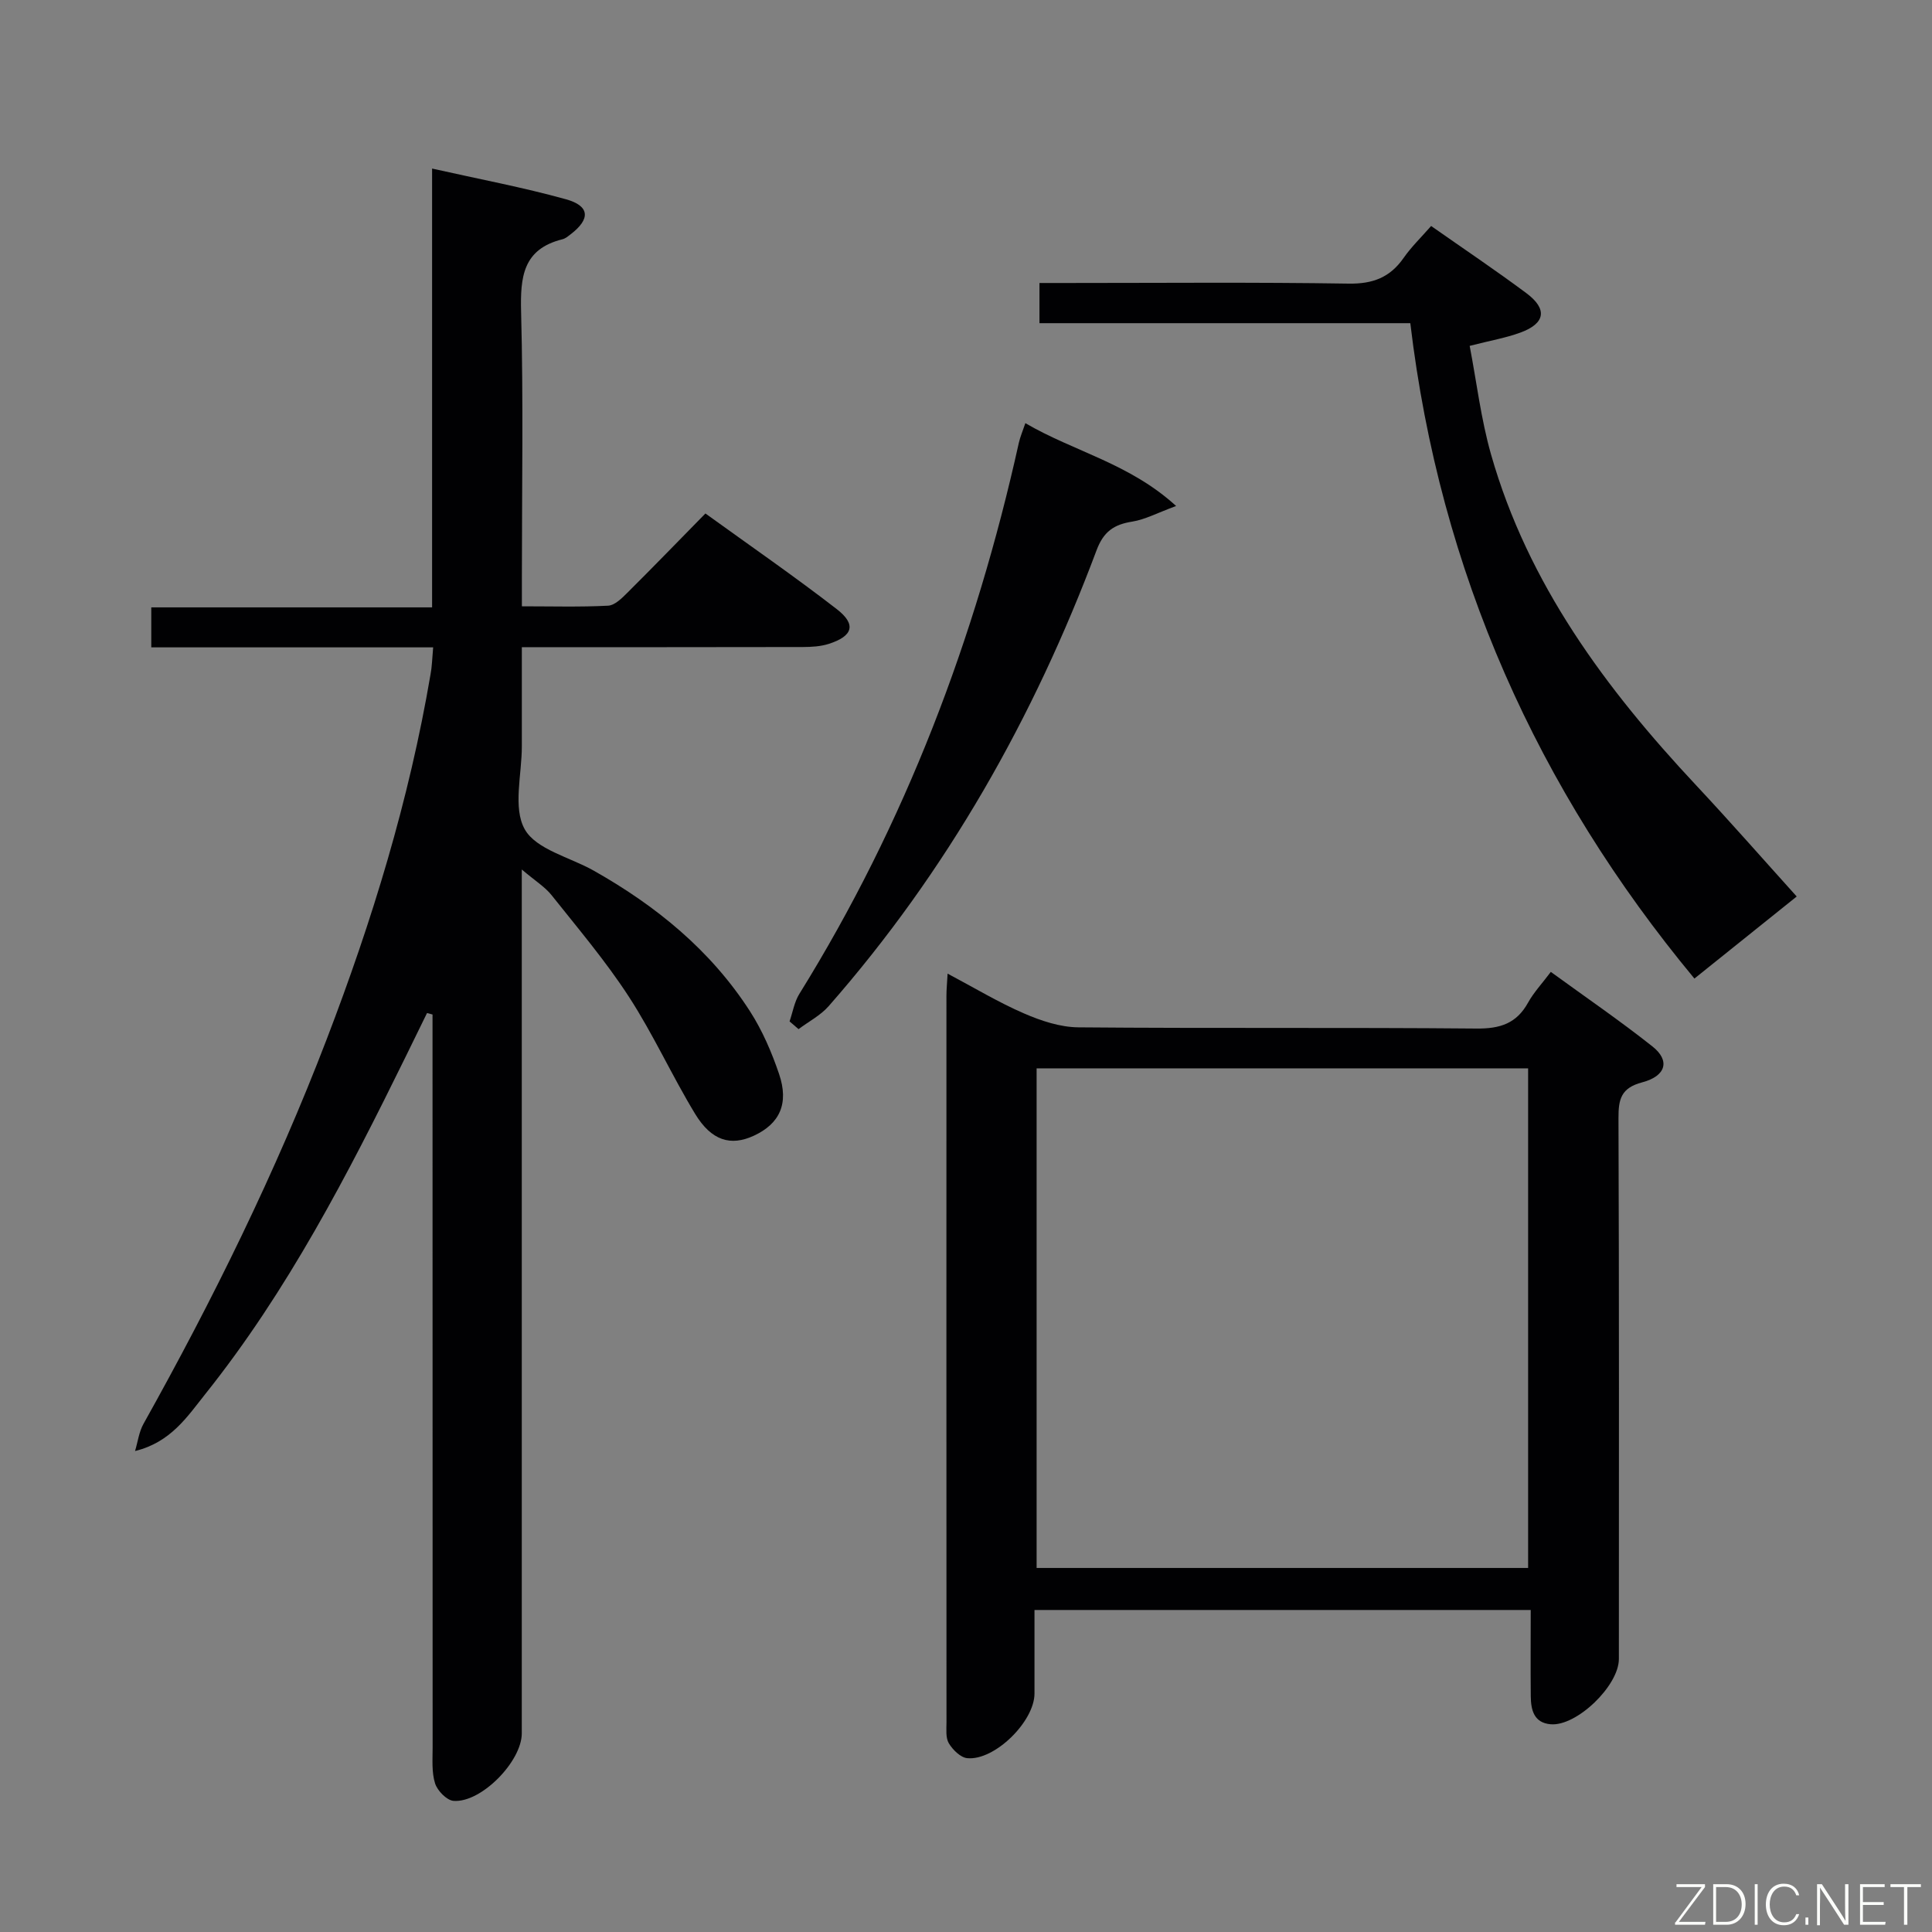 <svg enable-background="new 0 0 400 400" viewBox="0 0 400 400" xmlns="http://www.w3.org/2000/svg"><rect x="0" y="0" width="400" height="400" fill="#808080" stroke="none"/><path d="m89.68 134.03c-19.84 0-38.95 0-58.36 0 0-2.77 0-5.17 0-8.28h58.14c0-30.4 0-60.13 0-90.85 9.76 2.19 18.83 3.89 27.69 6.35 5 1.38 5.13 4.1.99 7.26-.52.4-1.08.88-1.7 1.03-8.21 2.04-8.74 7.84-8.55 15.09.48 18.32.16 36.65.16 54.98v5.92c6.28 0 12.08.17 17.85-.13 1.38-.07 2.85-1.54 3.98-2.67 5.31-5.28 10.51-10.65 16.17-16.42 9.3 6.72 18.43 13.02 27.19 19.8 4.1 3.17 3.37 5.59-1.66 7.2-1.69.54-3.57.64-5.36.65-19.15.04-38.29.03-58.18.03 0 7.01-.01 13.76 0 20.52.01 5.83-1.89 12.74.6 17.18 2.36 4.2 9.35 5.78 14.27 8.56 12.94 7.3 24.24 16.51 32.35 29.1 2.57 3.99 4.51 8.5 6.04 13.01 2.09 6.15.11 10.31-5.23 12.78-4.76 2.2-8.75 1.07-12.15-4.52-4.82-7.94-8.67-16.49-13.72-24.26-4.78-7.36-10.51-14.12-15.99-21.01-1.39-1.75-3.42-2.98-6.18-5.33v6.9 171.95c0 5.81-8.41 14.43-14.13 13.98-1.41-.11-3.34-2.1-3.82-3.61-.73-2.3-.51-4.94-.51-7.43-.02-48.82-.02-97.64-.02-146.46 0-1.77 0-3.54 0-5.31-.38-.1-.76-.2-1.14-.3-1.48 3.02-2.95 6.03-4.43 9.05-11.97 24.37-24.42 48.46-41.45 69.8-3.75 4.7-7.15 10.01-14.57 11.83.57-1.89.81-3.95 1.75-5.63 14.37-25.71 27.37-52.08 37.92-79.6 9.41-24.53 17.09-49.57 21.5-75.53.31-1.6.34-3.24.55-5.63z" fill="#010103"/><path d="m316.92 333.33c-34.58 0-68.2 0-102.74 0v17.31c-.01 5.77-8.26 13.93-13.93 13.37-1.39-.14-2.99-1.73-3.8-3.07-.69-1.14-.49-2.89-.49-4.37-.02-50.14-.02-100.29-.01-150.43 0-1.27.13-2.54.24-4.56 5.59 2.96 10.55 5.96 15.82 8.24 3.53 1.53 7.49 2.85 11.27 2.88 27.49.24 54.98 0 82.46.25 4.85.04 8.24-1.05 10.62-5.35 1.18-2.13 2.9-3.96 4.72-6.38 7.23 5.26 14.34 10.12 21.07 15.46 3.65 2.9 2.81 6.1-2.16 7.41-4.39 1.16-4.92 3.5-4.9 7.44.14 37.32.09 74.63.08 111.95 0 5.53-8.75 13.98-14.13 13.51-3.47-.3-4.08-2.97-4.11-5.79-.06-5.78-.01-11.57-.01-17.87zm-102.3-112.14v103.44h101.76c0-34.64 0-68.98 0-103.44-34.08 0-67.71 0-101.76 0z" fill="#010103"/><path d="m291.99 66.91c-26.12 0-51.26 0-76.78 0 0-2.7 0-5.22 0-8.32h5.53c19.49 0 38.99-.18 58.48.13 5.02.08 8.57-1.28 11.39-5.33 1.6-2.29 3.65-4.27 5.69-6.6 6.73 4.72 13.33 9.15 19.71 13.9 4.44 3.3 3.94 6.29-1.26 8.18-2.95 1.08-6.09 1.62-10.47 2.74 1.43 7.42 2.33 15.13 4.43 22.5 7.64 26.79 23.72 48.46 42.44 68.46 7.17 7.66 14.08 15.55 20.84 23.04-5.88 4.72-13.42 10.76-21.18 16.99-32.45-39.12-52.7-84.19-58.82-135.69z" fill="#010103"/><path d="m163.47 211.47c.66-1.91.99-4.03 2.03-5.7 21.93-35.33 36.46-73.6 45.44-114.09.28-1.24.8-2.43 1.35-4.07 10.04 5.88 21.52 8.3 31.21 17.15-3.93 1.45-6.43 2.81-9.07 3.23-3.79.6-5.94 2.04-7.4 5.94-12.99 34.67-30.97 66.47-55.47 94.39-1.69 1.92-4.13 3.18-6.23 4.75-.62-.53-1.24-1.07-1.86-1.6z" fill="#010103"/><g fill="#fbfcfa"><path d="m346.9 398 5.4-7.3h-5.2v-.6h5.9v.6l-5.4 7.2h5.5l-.1.6h-6.2v-.5z"/><path d="m354.7 390.1h2.8c2.3 0 3.9 1.6 3.9 4.1s-1.6 4.3-3.9 4.3h-2.8zm.6 7.8h2c2.2 0 3.3-1.6 3.3-3.6 0-1.8-1-3.6-3.3-3.6h-2z"/><path d="m363.9 390.1v8.4h-.6v-8.4h1.6z"/><path d="m372.5 396.3c-.4 1.3-1.4 2.3-3.2 2.3-2.4 0-3.7-1.9-3.7-4.3 0-2.3 1.2-4.3 3.7-4.3 1.8 0 2.9 1 3.2 2.4h-.6c-.4-1.1-1.1-1.8-2.5-1.8-2.1 0-3 1.9-3 3.7s.9 3.7 3 3.7c1.4 0 2.1-.7 2.5-1.7z"/><path d="m373.8 398.5v-1.5h.6v1.5z"/><path d="m376.2 398.5v-8.4h1c1.3 2 4.4 6.7 4.9 7.6-.1-1.2-.1-2.4-.1-3.8v-3.8h.7v8.4h-.9c-1.2-1.9-4.4-6.8-5-7.7.1 1.1 0 2.3 0 3.9v3.9h-.6z"/><path d="m390 394.4h-4.3v3.5h4.7l-.1.6h-5.2v-8.4h5.1v.6h-4.5v3.1h4.3z"/><path d="m394.2 390.7h-2.8v-.6h6.3v.6h-2.8v7.8h-.7z"/></g></svg>